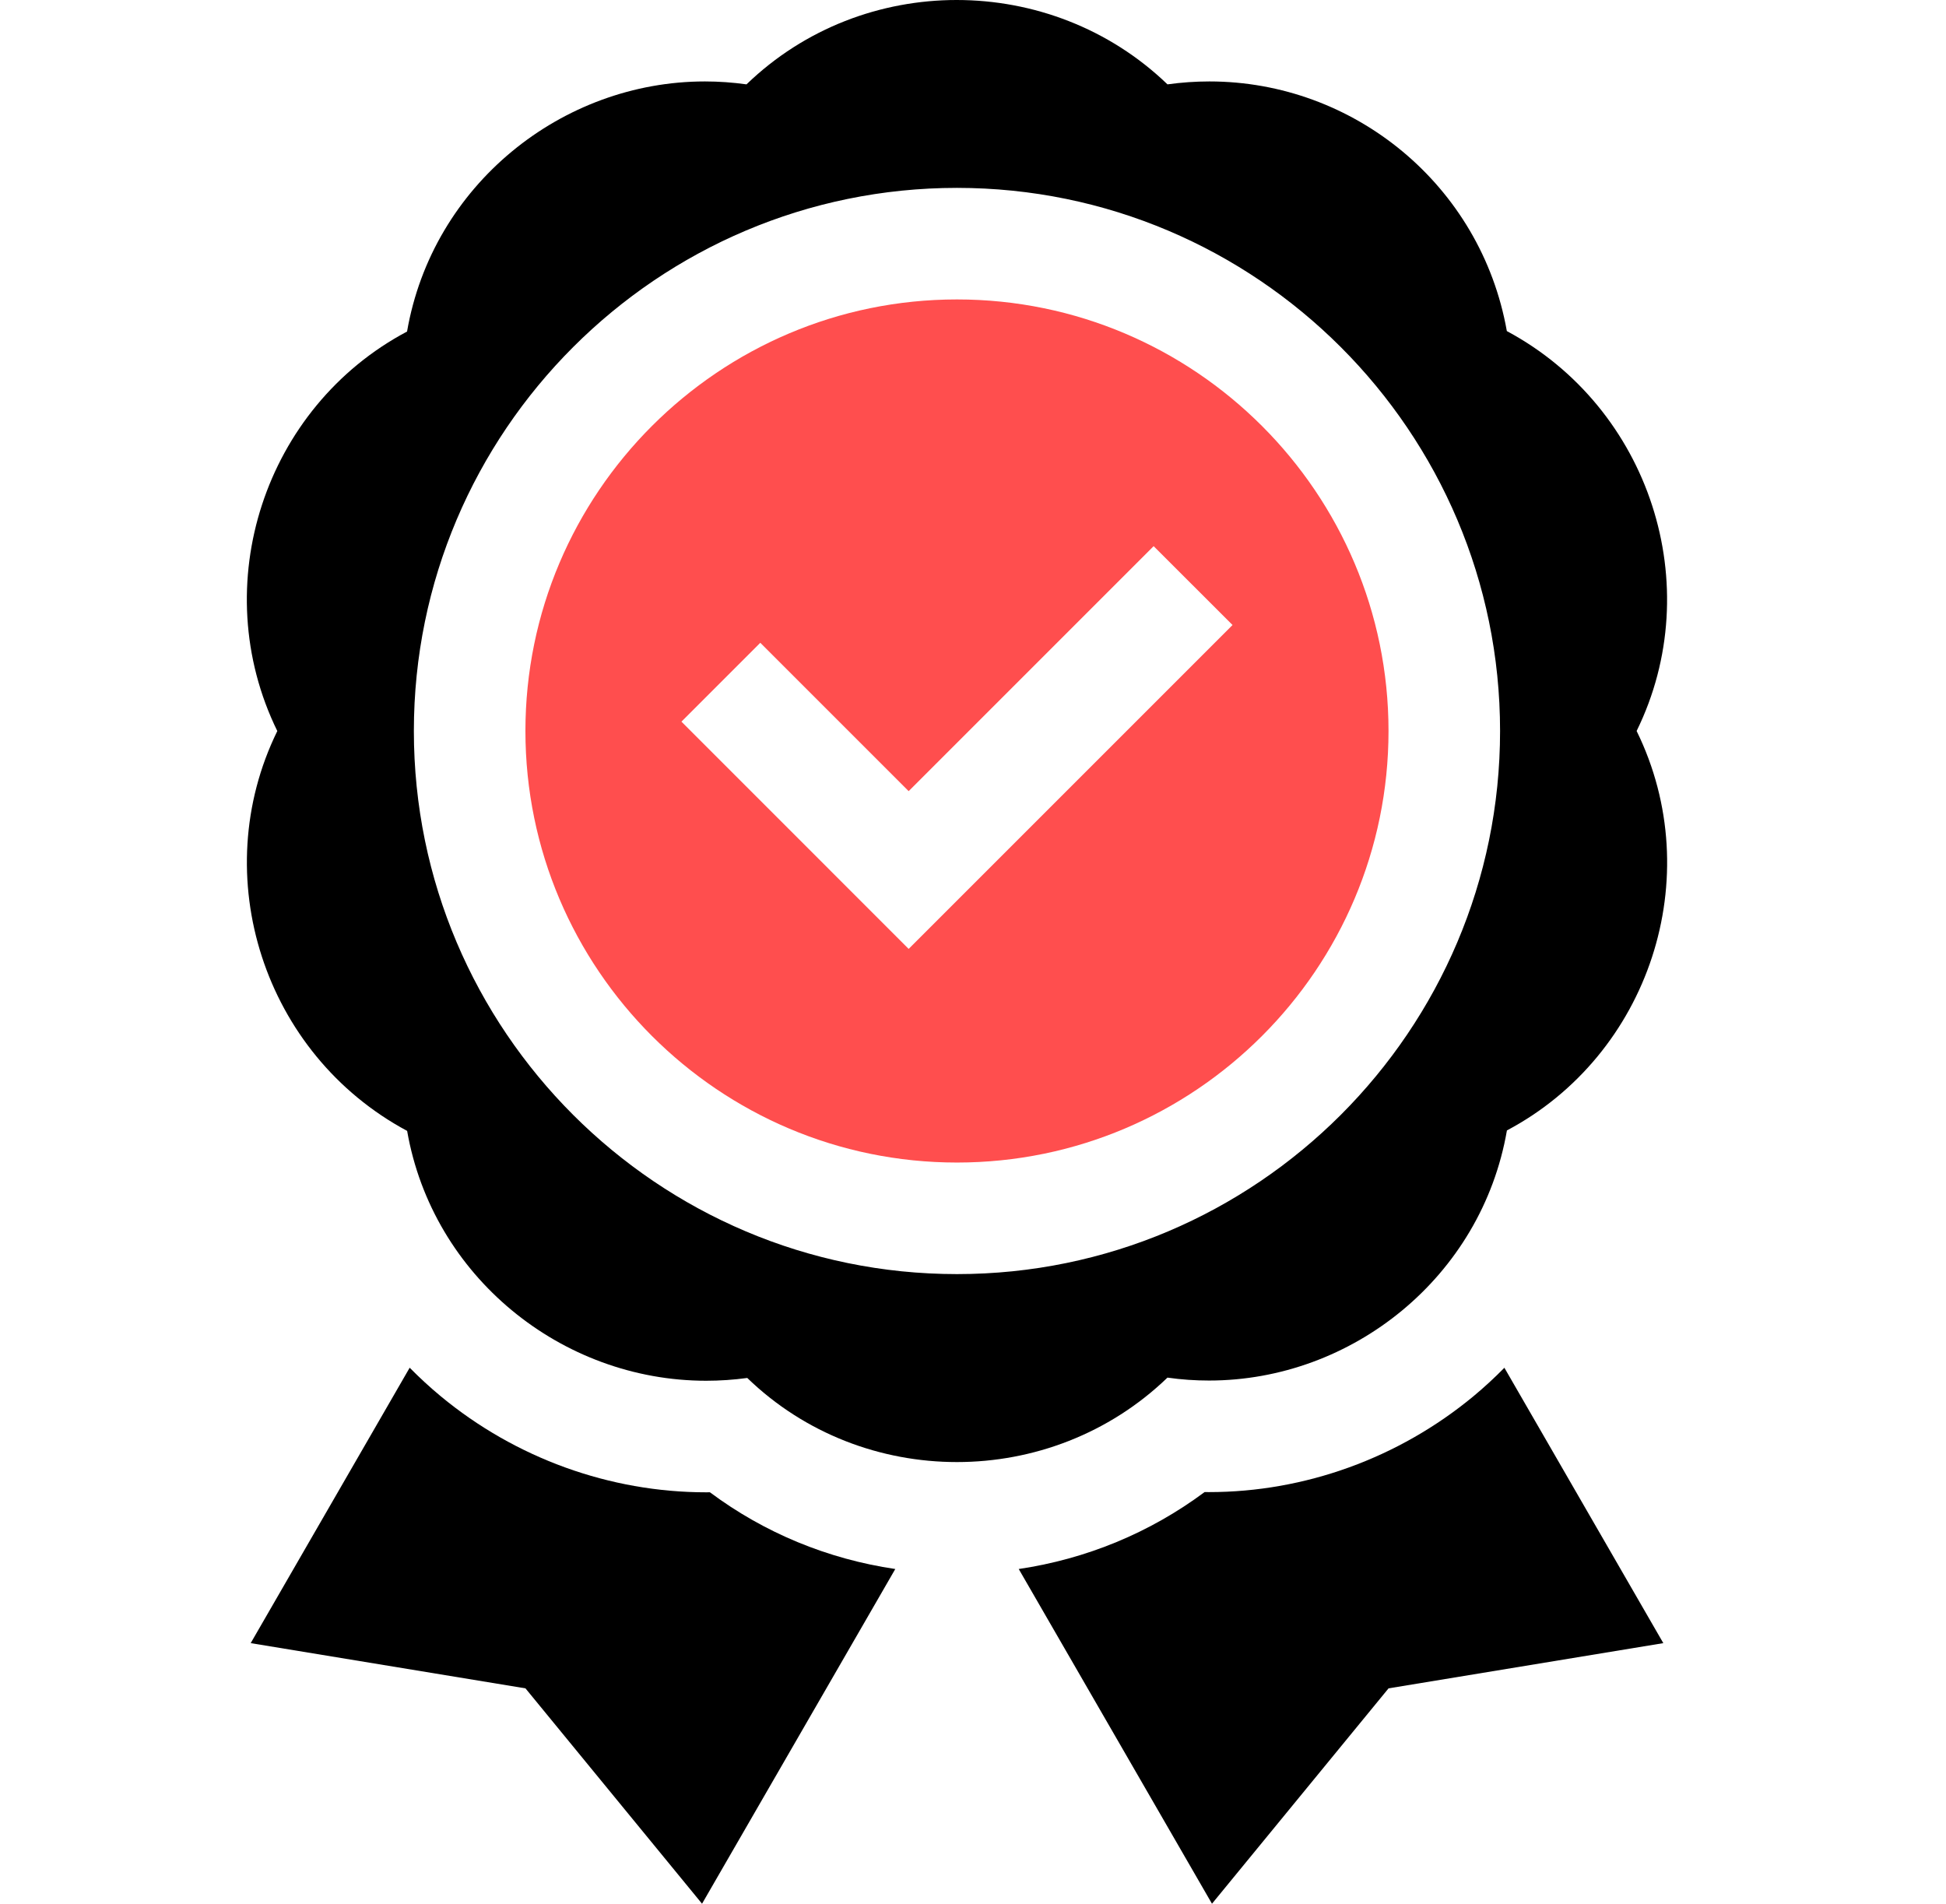 <svg width="46" height="45" viewBox="0 0 46 45" fill="none" xmlns="http://www.w3.org/2000/svg">
<g clip-path="url(#clip0_532_1387)">
<path d="M22.621 7.078C16.996 7.078 12.42 11.654 12.42 17.279C12.42 22.904 16.996 27.48 22.621 27.48C28.246 27.48 32.822 22.904 32.822 17.279C32.822 11.654 28.246 7.078 22.621 7.078ZM21.479 22.43L16.108 17.058L17.972 15.194L21.479 18.701L27.27 12.91L29.135 14.774L21.479 22.43Z" fill="#FF4E4E"/>
<path d="M28.579 32.633C31.968 32.633 35.023 30.18 35.621 26.721C38.981 24.94 40.382 20.733 38.687 17.279C40.369 13.853 39.005 9.64 35.619 7.826C35.006 4.373 32.002 1.925 28.588 1.925C28.261 1.925 27.93 1.948 27.597 1.994C26.222 0.669 24.419 8.79013e-05 22.615 8.77638e-09C20.823 -8.78837e-05 19.028 0.66 17.646 1.994C17.317 1.948 16.989 1.925 16.664 1.925C13.275 1.925 10.22 4.378 9.622 7.837C6.26 9.619 4.863 13.826 6.555 17.28C4.874 20.707 6.239 24.918 9.624 26.732C10.223 30.169 13.27 32.638 16.694 32.638C17.015 32.638 17.339 32.616 17.664 32.572C19.032 33.896 20.824 34.56 22.62 34.56C24.415 34.56 26.214 33.896 27.597 32.564C27.926 32.611 28.254 32.633 28.579 32.633ZM9.783 17.279C9.783 10.2 15.542 4.441 22.621 4.441C29.7 4.441 35.459 10.2 35.459 17.279C35.459 24.358 29.7 30.117 22.621 30.117C15.543 30.117 9.783 24.358 9.783 17.279Z" fill="black"/>
<path d="M16.781 35.274C16.752 35.275 16.724 35.275 16.695 35.275C14.416 35.275 12.187 34.469 10.419 33.005C10.162 32.792 9.917 32.566 9.684 32.33L5.926 38.84L12.421 39.909L16.595 45L21.163 37.088C19.567 36.853 18.067 36.234 16.781 35.274Z" fill="black"/>
<path d="M34.829 33.005C33.065 34.465 30.846 35.27 28.578 35.27C28.544 35.27 28.51 35.27 28.475 35.269C27.183 36.231 25.679 36.852 24.081 37.088L28.649 45L32.823 39.909L39.318 38.84L35.561 32.331C35.329 32.567 35.085 32.792 34.829 33.005Z" fill="black"/>
</g>
<defs>
<clipPath id="clip0_532_1387">
<rect width="45" height="45" fill="white" transform="translate(0.122)"/>
</clipPath>
</defs>
</svg>
